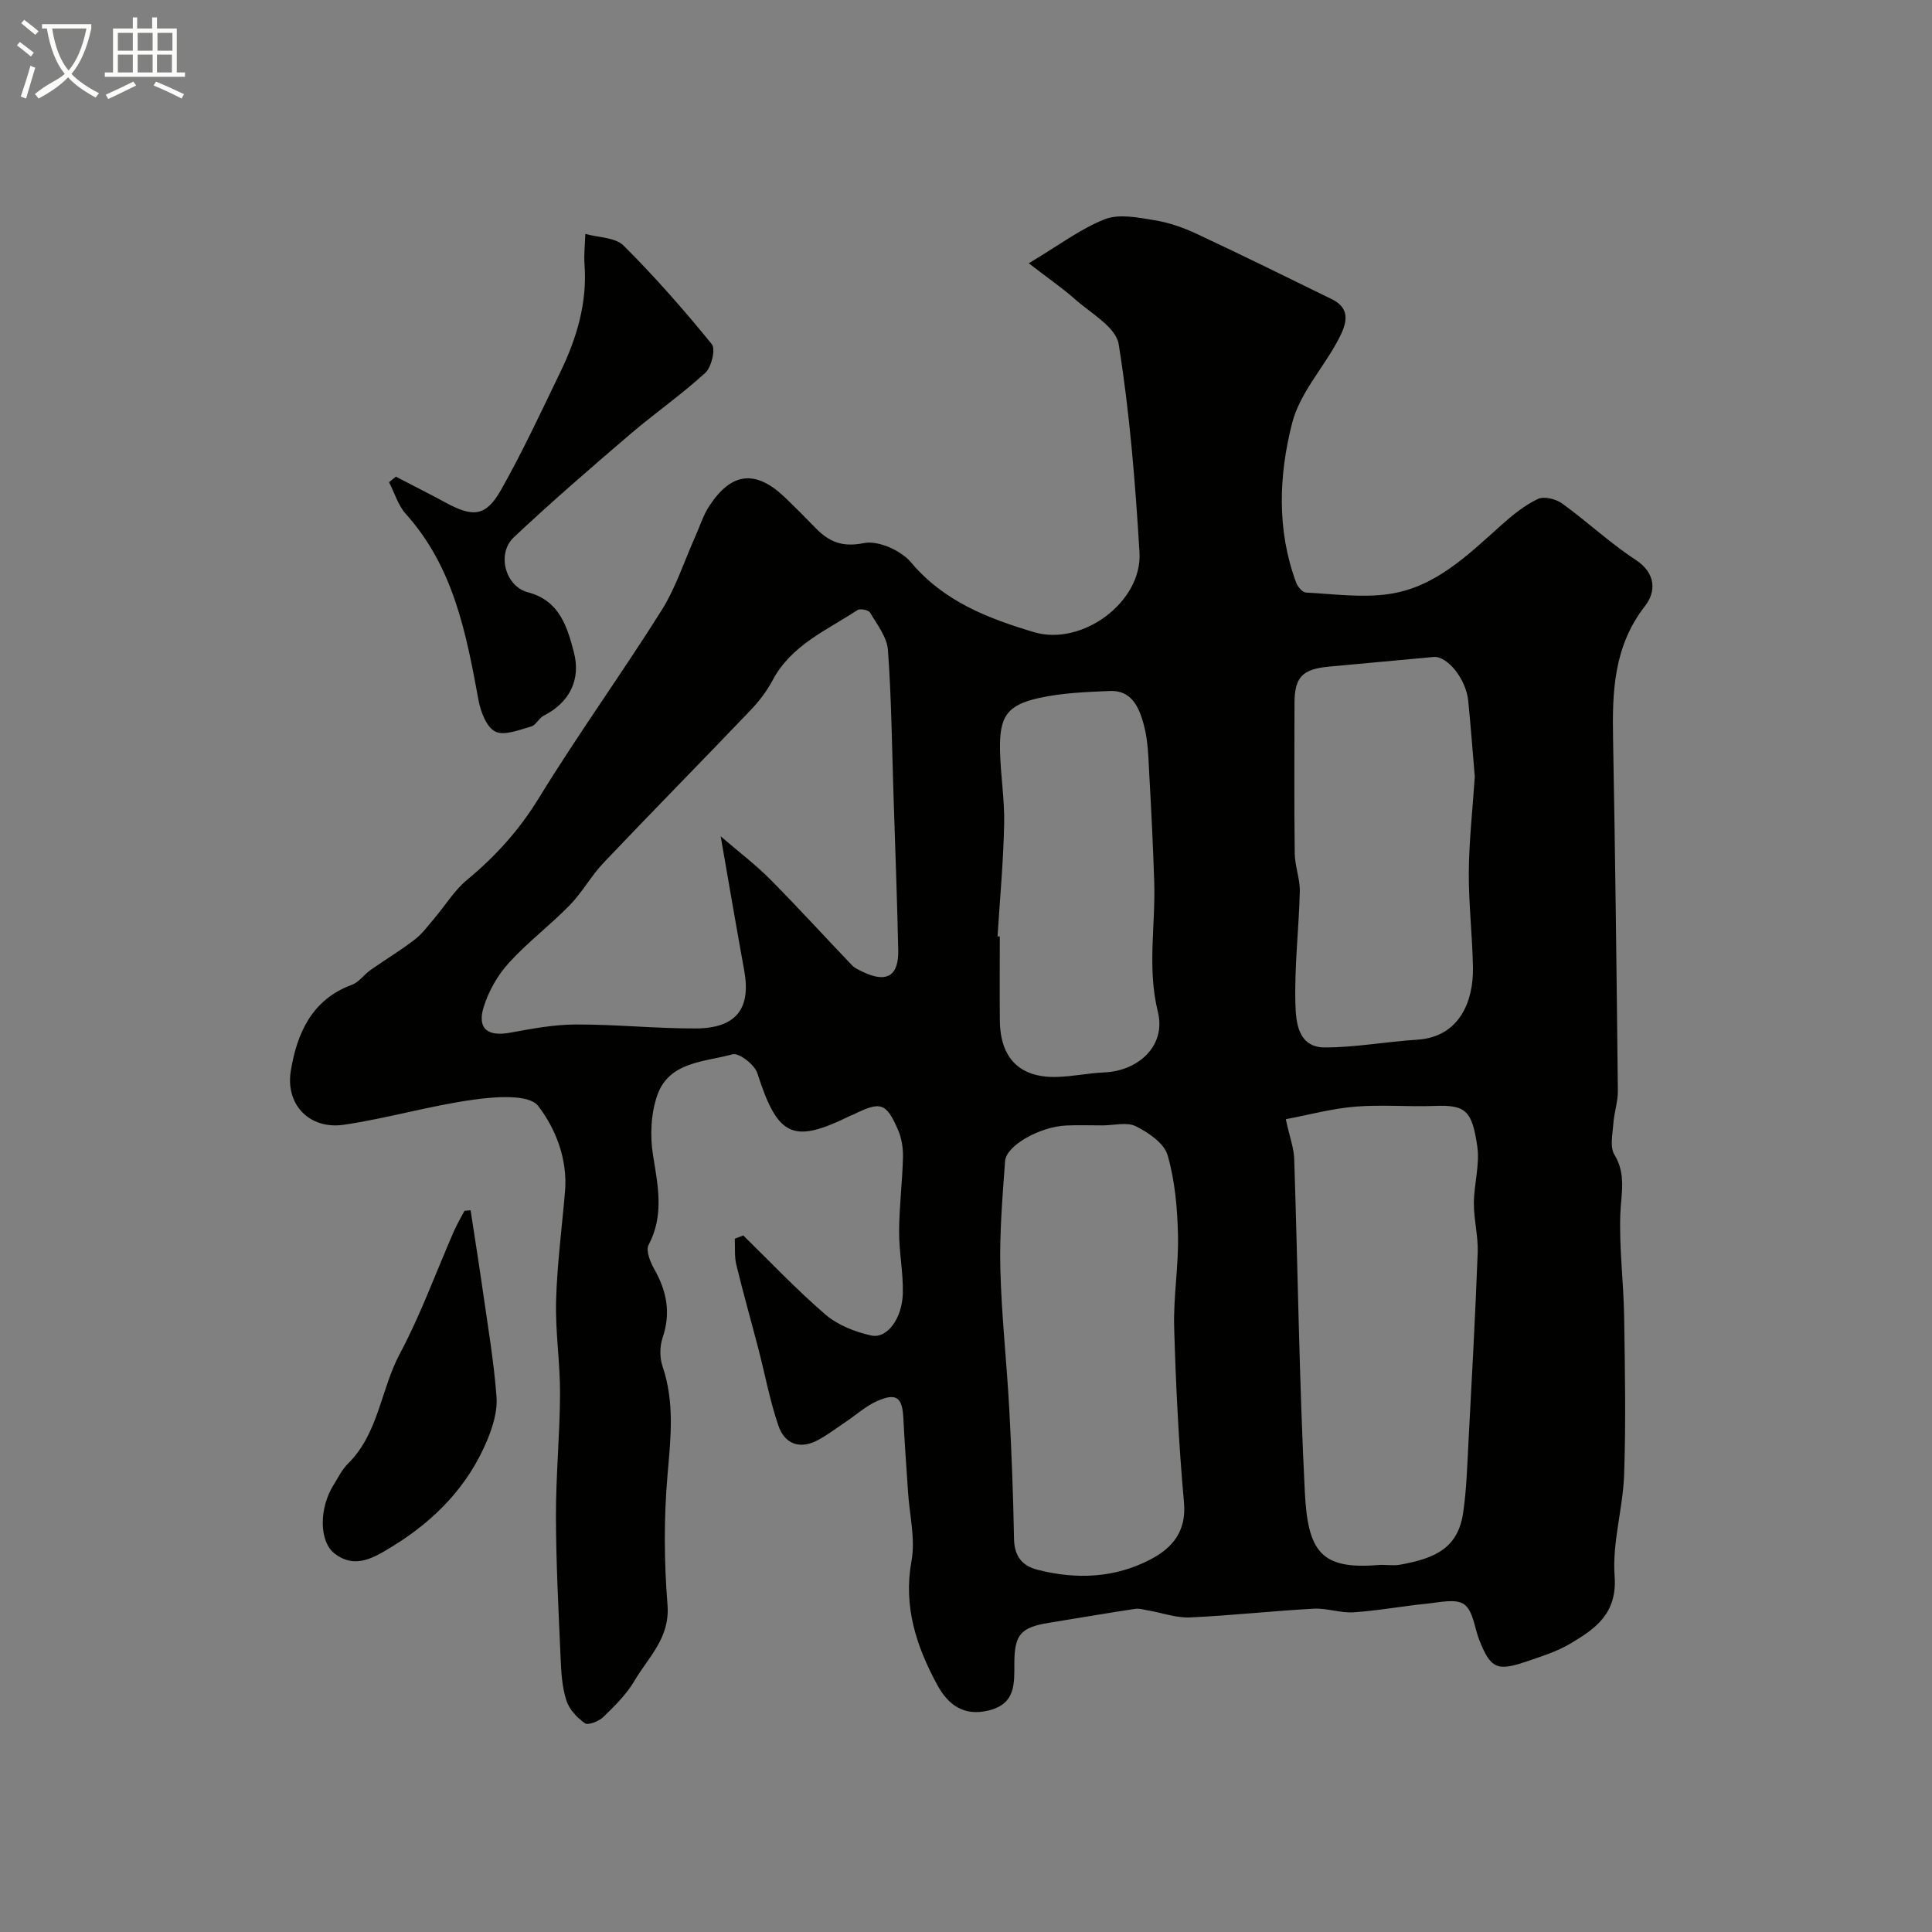 <svg enable-background="new 0 0 400 400" viewBox="0 0 400 400" xmlns="http://www.w3.org/2000/svg"><rect x="0" y="0" width="400" height="400" fill="#808080" stroke="none"/><path d="m6.4 11.7c-1-.8-1.9-1.6-2.9-2.3l.6-.7c.9.7 1.9 1.4 2.9 2.2zm-2.1 8.3c.7-2.1 1.4-4.2 2-6.4.2.1.6.3 1 .4-.7 2.3-1.3 4.4-1.9 6.4zm3-12.8c-1.1-.9-2.1-1.7-2.9-2.4l.6-.7c1 .8 2 1.5 3 2.4zm1.4-1.3v-.9h10.2v.9c-.9 4.2-2.3 7.3-4.1 9.4 1.3 1.4 3.2 2.7 5.7 4-.2.2-.4.5-.7.9-2.5-1.4-4.4-2.7-5.7-4.2-1.4 1.5-3.5 3-6.1 4.4 0 0 0 0-.1-.1-.3-.4-.5-.7-.7-.8 2.7-2.3 4.7-2.8 6.2-4.2-1.8-2.2-3-5.3-3.7-9.4zm9.2 0h-7.1c.6 3.8 1.7 6.7 3.4 8.7 1.7-2 2.9-4.8 3.7-8.7z" fill="#fbfcfa"/><path d="m31.6 3.6h.9v2.3h4.1v9.1h1.7v.9h-16.6v-.9h1.7v-9.1h4.1v-2.3h.9v2.3h3.1v-2.3zm-4 13.3.6.8c-1.9.9-3.8 1.9-5.8 2.8-.2-.3-.3-.6-.5-.9 2-.9 3.9-1.8 5.7-2.7zm-3.2-10.1v3.7h3.1v-3.7zm0 4.5v3.7h3.1v-3.7zm4.1-4.5v3.7h3.1v-3.7zm0 4.5v3.7h3.1v-3.7zm9.1 9.1c-2.1-1.1-4.1-2-5.8-2.7l.5-.8c2.2.9 4.1 1.8 5.8 2.6zm-1.9-13.6h-3.1v3.7h3.1zm-3.2 4.5v3.7h3.1v-3.7z" fill="#fbfcfa"/><g fill="#010100"><path d="m212.99 54.51c6.28-3.75 10.74-7.16 15.77-9.13 2.95-1.15 6.86-.34 10.24.21 3.02.49 6.03 1.54 8.81 2.85 9.39 4.39 18.68 8.97 27.98 13.53 4.19 2.06 2.8 5.46 1.36 8.23-3.08 5.89-8.05 11.19-9.63 17.4-2.76 10.81-3.21 22.12.83 33.01.32.86 1.3 2.03 2.03 2.07 5.68.3 11.48 1.11 17.04.33 9.68-1.34 16.47-8.09 23.43-14.31 2.3-2.06 4.79-4.07 7.54-5.39 1.27-.61 3.73-.01 5.02.92 5.18 3.74 9.88 8.17 15.21 11.66 4.34 2.85 4.22 6.68 1.95 9.6-6.5 8.34-6.79 17.76-6.6 27.56.45 24.26.73 48.53.99 72.8.02 2.25-.77 4.49-.93 6.76-.15 2.17-.76 4.84.21 6.44 2.5 4.1 1.38 8.08 1.23 12.33-.25 7.04.68 14.12.79 21.19.17 10.9.37 21.82 0 32.72-.24 7.02-2.49 14.09-1.97 21 .58 7.81-4.02 10.97-9.29 14.07-2.77 1.63-5.95 2.61-9.02 3.66-6.02 2.06-7.39 1.39-9.68-4.39-1.02-2.57-1.28-6.1-3.15-7.46-1.73-1.26-5.16-.4-7.81-.14-5.04.5-10.05 1.45-15.09 1.78-2.73.18-5.54-.9-8.27-.75-8.54.47-17.06 1.42-25.61 1.81-2.8.13-5.65-.92-8.48-1.41-.96-.17-1.97-.5-2.89-.36-5.96.9-11.9 1.93-17.85 2.89-5.83.94-7.13 2.45-7.14 8.39-.01 4.18.29 8.35-5.25 9.74-5.25 1.32-8.5-1.21-10.71-5.28-4.32-7.97-7.06-16.2-5.33-25.68.83-4.56-.42-9.49-.72-14.25-.33-5.1-.72-10.2-.97-15.3-.21-4.29-1.43-5.3-5.42-3.54-2.33 1.02-4.31 2.84-6.46 4.28-1.89 1.27-3.72 2.66-5.7 3.75-3.76 2.06-6.96.94-8.28-2.91-1.78-5.18-2.78-10.63-4.16-15.95-1.51-5.81-3.16-11.59-4.57-17.42-.41-1.71-.22-3.57-.31-5.36.59-.22 1.17-.45 1.76-.67 5.64 5.5 11.05 11.26 17.02 16.38 2.55 2.19 6.12 3.59 9.46 4.33 3.28.72 6.42-3.5 6.55-8.73.11-4.26-.79-8.54-.77-12.8.02-5.1.67-10.19.8-15.3.05-1.9-.26-3.98-1.01-5.71-2.47-5.71-3.6-6.01-9.36-3.16-.15.07-.31.1-.46.17-12 5.93-15.09 4.4-19.32-8.78-.56-1.76-3.81-4.27-5.12-3.91-5.77 1.59-13.11 1.49-15.57 8.41-1.37 3.85-1.56 8.53-.89 12.61 1.03 6.33 2.29 12.34-.94 18.46-.61 1.16.35 3.54 1.19 5.02 2.58 4.54 3.45 9.07 1.72 14.17-.61 1.79-.63 4.14-.02 5.93 2.53 7.43 1.7 14.81 1.04 22.42-.78 8.93-.73 18.03-.01 26.97.55 6.85-3.97 10.83-6.86 15.75-1.64 2.79-4.07 5.18-6.42 7.46-.92.89-3.14 1.77-3.82 1.3-1.63-1.14-3.27-2.9-3.85-4.75-.88-2.76-1.06-5.8-1.18-8.74-.43-9.76-.94-19.53-.97-29.3-.02-8.46.81-16.91.85-25.37.03-6.43-.99-12.87-.82-19.29.21-7.56 1.21-15.1 1.85-22.65.57-6.66-1.95-13.05-5.57-17.72-1.92-2.47-8.92-1.9-13.42-1.28-9 1.25-17.81 3.87-26.8 5.19-7.01 1.03-12.14-4.07-10.98-11.17 1.26-7.69 4.31-14.76 12.67-17.82 1.45-.53 2.48-2.1 3.82-3.04 3.03-2.14 6.23-4.05 9.16-6.31 1.59-1.23 2.83-2.94 4.15-4.5 2.22-2.61 4.05-5.68 6.65-7.83 5.89-4.87 10.8-10.29 14.86-16.9 8.09-13.2 17.18-25.79 25.43-38.9 2.98-4.74 4.73-10.26 7.04-15.42.93-2.07 1.61-4.31 2.84-6.19 4.59-7.04 9.61-7.59 15.63-1.85 2.17 2.07 4.28 4.2 6.37 6.35 2.8 2.88 5.53 4.07 10.05 3.15 2.93-.59 7.66 1.52 9.73 3.98 6.81 8.12 15.93 11.6 25.46 14.46 9.95 2.97 22.46-6.24 21.85-16.51-.87-14.42-2.02-28.87-4.31-43.11-.57-3.56-5.87-6.46-9.19-9.44-2.55-2.25-5.37-4.17-9.43-7.31zm-63.78 118.64c3.87 3.33 7.25 5.89 10.2 8.86 5.79 5.83 11.32 11.91 17 17.85.54.57 1.34.92 2.07 1.28 5.05 2.47 7.61 1.02 7.49-4.48-.23-10.6-.63-21.2-.97-31.8-.33-10.1-.43-20.22-1.16-30.28-.2-2.68-2.25-5.28-3.71-7.76-.31-.53-2.04-.88-2.6-.51-6.36 4.19-13.68 7.22-17.55 14.5-1.21 2.28-2.85 4.42-4.64 6.29-10.08 10.55-20.32 20.94-30.36 31.51-2.58 2.71-4.42 6.13-7.03 8.81-4.04 4.14-8.72 7.66-12.59 11.93-2.32 2.55-4.2 5.85-5.22 9.14-1.39 4.49.82 6.17 5.46 5.32 4.49-.82 9.06-1.69 13.6-1.7 8.26-.03 16.53.84 24.8.82 8.39-.02 11.51-4.06 10.09-11.95-1.62-8.91-3.14-17.83-4.88-27.83zm117 58.57c.83 3.8 1.67 5.98 1.74 8.19.76 22.99 1.04 46 2.2 68.97.62 12.29 3.28 16.13 15.19 15.14 1.49-.12 3.03.2 4.49-.06 7.32-1.31 12.05-3.44 13.11-10.82.7-4.86.84-9.81 1.1-14.73.69-13.02 1.41-26.03 1.9-39.05.13-3.41-.81-6.85-.79-10.28.02-3.93 1.26-7.96.7-11.76-1.07-7.34-2.36-8.6-8.8-8.35-5.48.21-11.01-.3-16.47.15-4.74.38-9.41 1.66-14.37 2.6zm-37.93 1.28c-2.5 0-5-.09-7.5.02-5.48.24-12.45 4.13-12.69 7.38-.54 7.42-1.16 14.87-.98 22.29.24 9.71 1.33 19.39 1.85 29.1.48 8.92.82 17.86.98 26.79.06 3.56 1.63 5.6 4.88 6.43 8.03 2.04 15.98 1.73 23.38-2.15 4.52-2.37 7.47-5.78 6.93-11.79-1.08-12.01-1.68-24.08-2.03-36.13-.19-6.41.94-12.86.79-19.28-.13-5.54-.63-11.22-2.15-16.49-.71-2.47-3.95-4.67-6.55-5.98-1.87-.94-4.58-.19-6.91-.19zm77.06-72.19c-.42-4.9-.82-10.32-1.36-15.72-.46-4.55-4.34-9.33-7.2-9.07-7.19.66-14.37 1.33-21.56 1.99-5.63.52-7.21 2.19-7.21 7.7-.01 10.33-.08 20.66.05 30.98.03 2.63 1.11 5.27 1.05 7.89-.19 7.75-1.13 15.49-.91 23.22.1 3.74.48 9.06 6.11 9.06 6.36 0 12.72-1.2 19.09-1.6 8.91-.56 11.66-8.17 11.56-14.82-.1-6.6-.9-13.2-.86-19.79.04-6.42.77-12.84 1.24-19.84zm-98.81 33.05c.16.01.31.02.47.03 0 5.83-.06 11.65.01 17.48.1 7.75 4.14 11.79 11.75 11.6 3.27-.08 6.52-.79 9.79-.93 7.21-.3 12.9-5.57 11.18-12.53-2.25-9.1-.47-17.96-.76-26.91-.23-7.26-.59-14.52-1-21.78-.21-3.6-.22-7.3-1.15-10.74-.92-3.4-2.4-7.22-7.02-7.02-4.91.21-9.9.39-14.67 1.45-6.65 1.47-8.23 3.85-8.09 10.81.1 5.1.97 10.2.86 15.28-.16 7.76-.88 15.51-1.37 23.26z"/><path d="m81.96 98.69c3.43 1.79 6.9 3.52 10.3 5.37 5.71 3.11 8.37 2.87 11.49-2.66 4.47-7.92 8.31-16.19 12.27-24.38 3.39-7.01 5.58-14.32 5-22.26-.15-2.1.1-4.22.17-6.33 2.69.76 6.19.7 7.92 2.42 6.46 6.44 12.51 13.33 18.27 20.42.82 1.01-.08 4.76-1.37 5.94-4.95 4.52-10.5 8.38-15.6 12.74-8.13 6.96-16.23 13.96-24.03 21.29-3.6 3.39-1.78 10.16 2.93 11.39 6.57 1.71 8.15 7.24 9.5 12.39 1.46 5.58-.75 10.35-6.25 13.16-1 .51-1.61 1.97-2.61 2.24-2.45.68-5.51 1.96-7.39 1.05-1.81-.88-3.04-4.08-3.48-6.46-2.55-13.84-5.14-27.57-15.04-38.58-1.61-1.79-2.35-4.37-3.49-6.59.48-.39.95-.77 1.41-1.15z"/><path d="m97.43 250.57c.85 5.6 1.75 11.19 2.55 16.8 1.03 7.28 2.28 14.54 2.82 21.86.22 2.93-.77 6.16-1.93 8.95-3.95 9.48-10.79 16.53-19.46 21.88-3.82 2.35-7.81 4.93-12.14 1.58-3.28-2.54-3.16-9.49-.24-14.14.95-1.52 1.75-3.22 3-4.45 6.36-6.27 6.78-15.32 10.74-22.75 4.34-8.13 7.49-16.9 11.2-25.37.64-1.46 1.46-2.84 2.2-4.25.42-.04.84-.07 1.26-.11z"/></g></svg>
